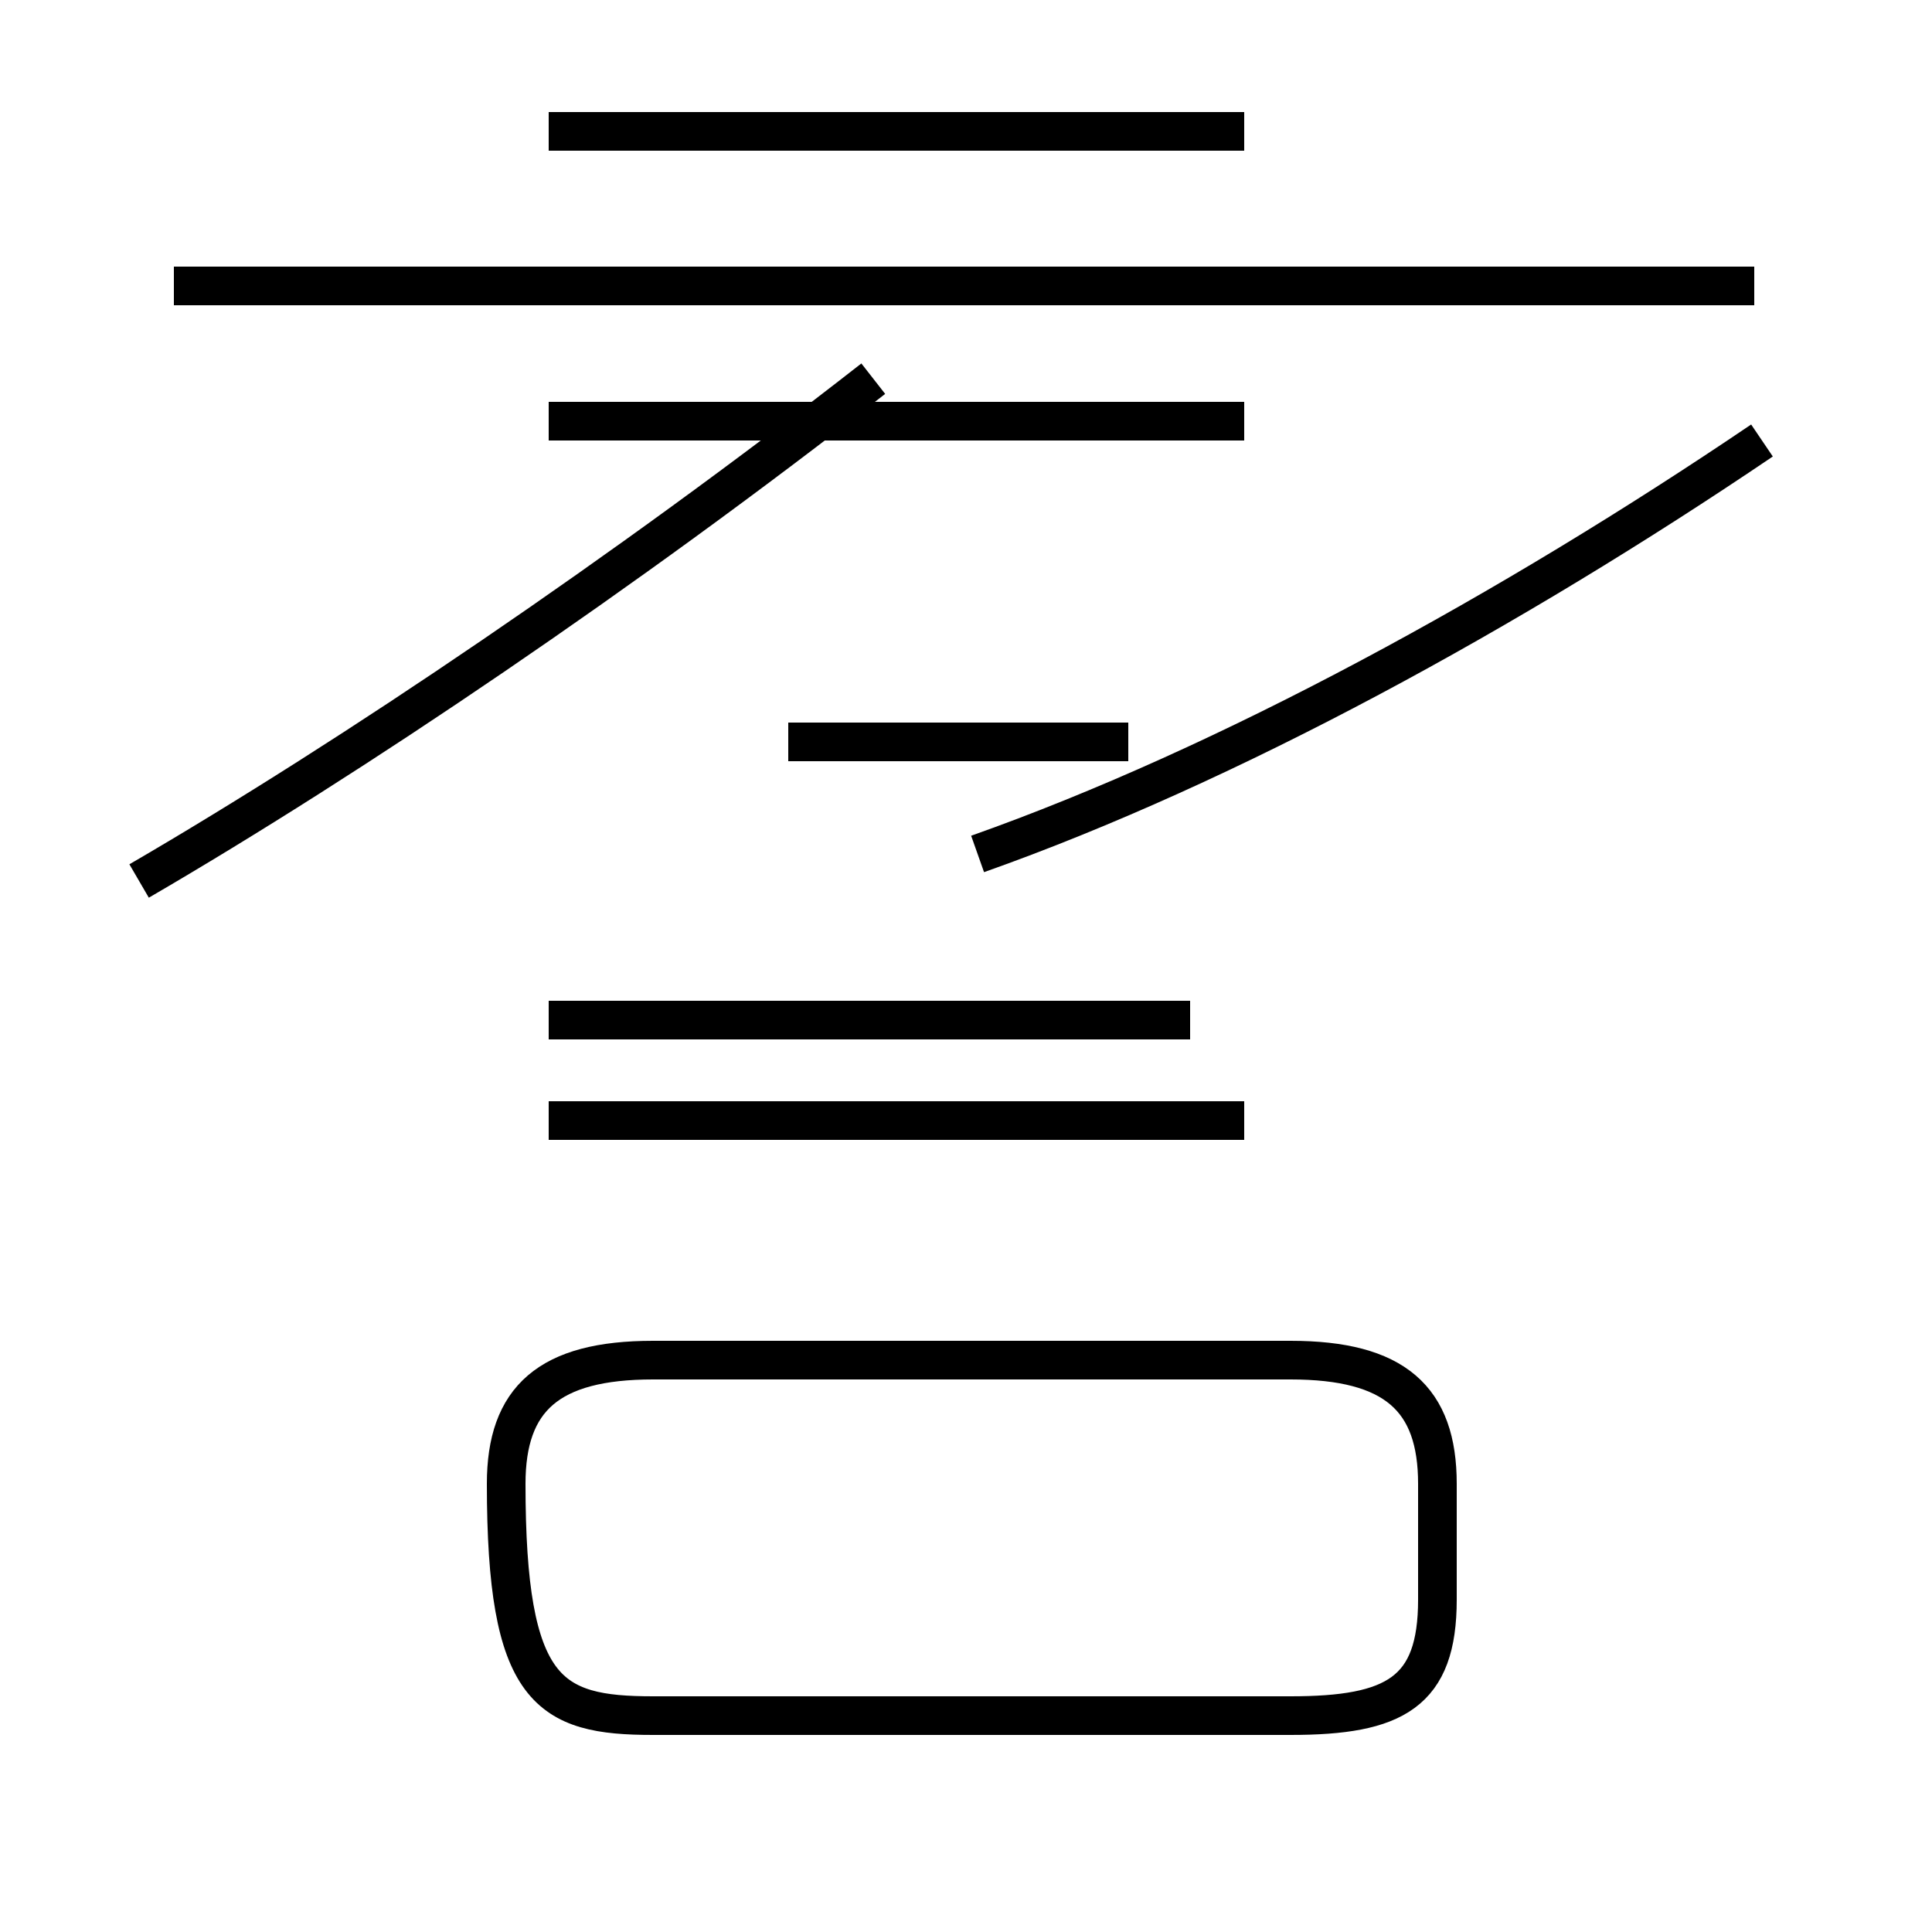 <?xml version='1.0' encoding='utf8'?>
<svg viewBox="0.0 -44.0 50.0 50.0" version="1.1" xmlns="http://www.w3.org/2000/svg">
<rect x="0.0" y="-44.0" width="50.0" height="50.0" fill="#808080" stroke="none"/>
<rect x="-1000" y="-1000" width="2000" height="2000" stroke="white" fill="white"/>
<g style="fill:none; stroke:#000000;  stroke-width:1">
<path d="M 16.9 -0.4 L 33.4 -0.4 C 36.1 -0.4 37.2 0.2 37.2 2.6 L 37.2 5.6 C 37.2 7.8 36.1 8.8 33.4 8.8 L 16.9 8.8 C 14.2 8.8 13.1 7.8 13.1 5.6 C 13.1 0.2 14.2 -0.4 16.9 -0.4 Z M 32.2 15.0 L 14.2 15.0 M 30.8 17.6 L 14.2 17.6 M 32.2 33.1 L 14.2 33.1 M 30.8 36.6 L 14.2 36.6 M 45.4 36.6 L 4.5 36.6 M 32.2 40.6 L 14.2 40.6 M 25.3 21.9 C 31.8 24.2 39.1 28.2 45.6 32.6 M 3.6 21.2 C 9.1 24.4 16.2 29.2 22.6 34.2 M 29.2 24.8 L 20.4 24.8 " transform="scale(1, -1)" />
</g>
</svg>